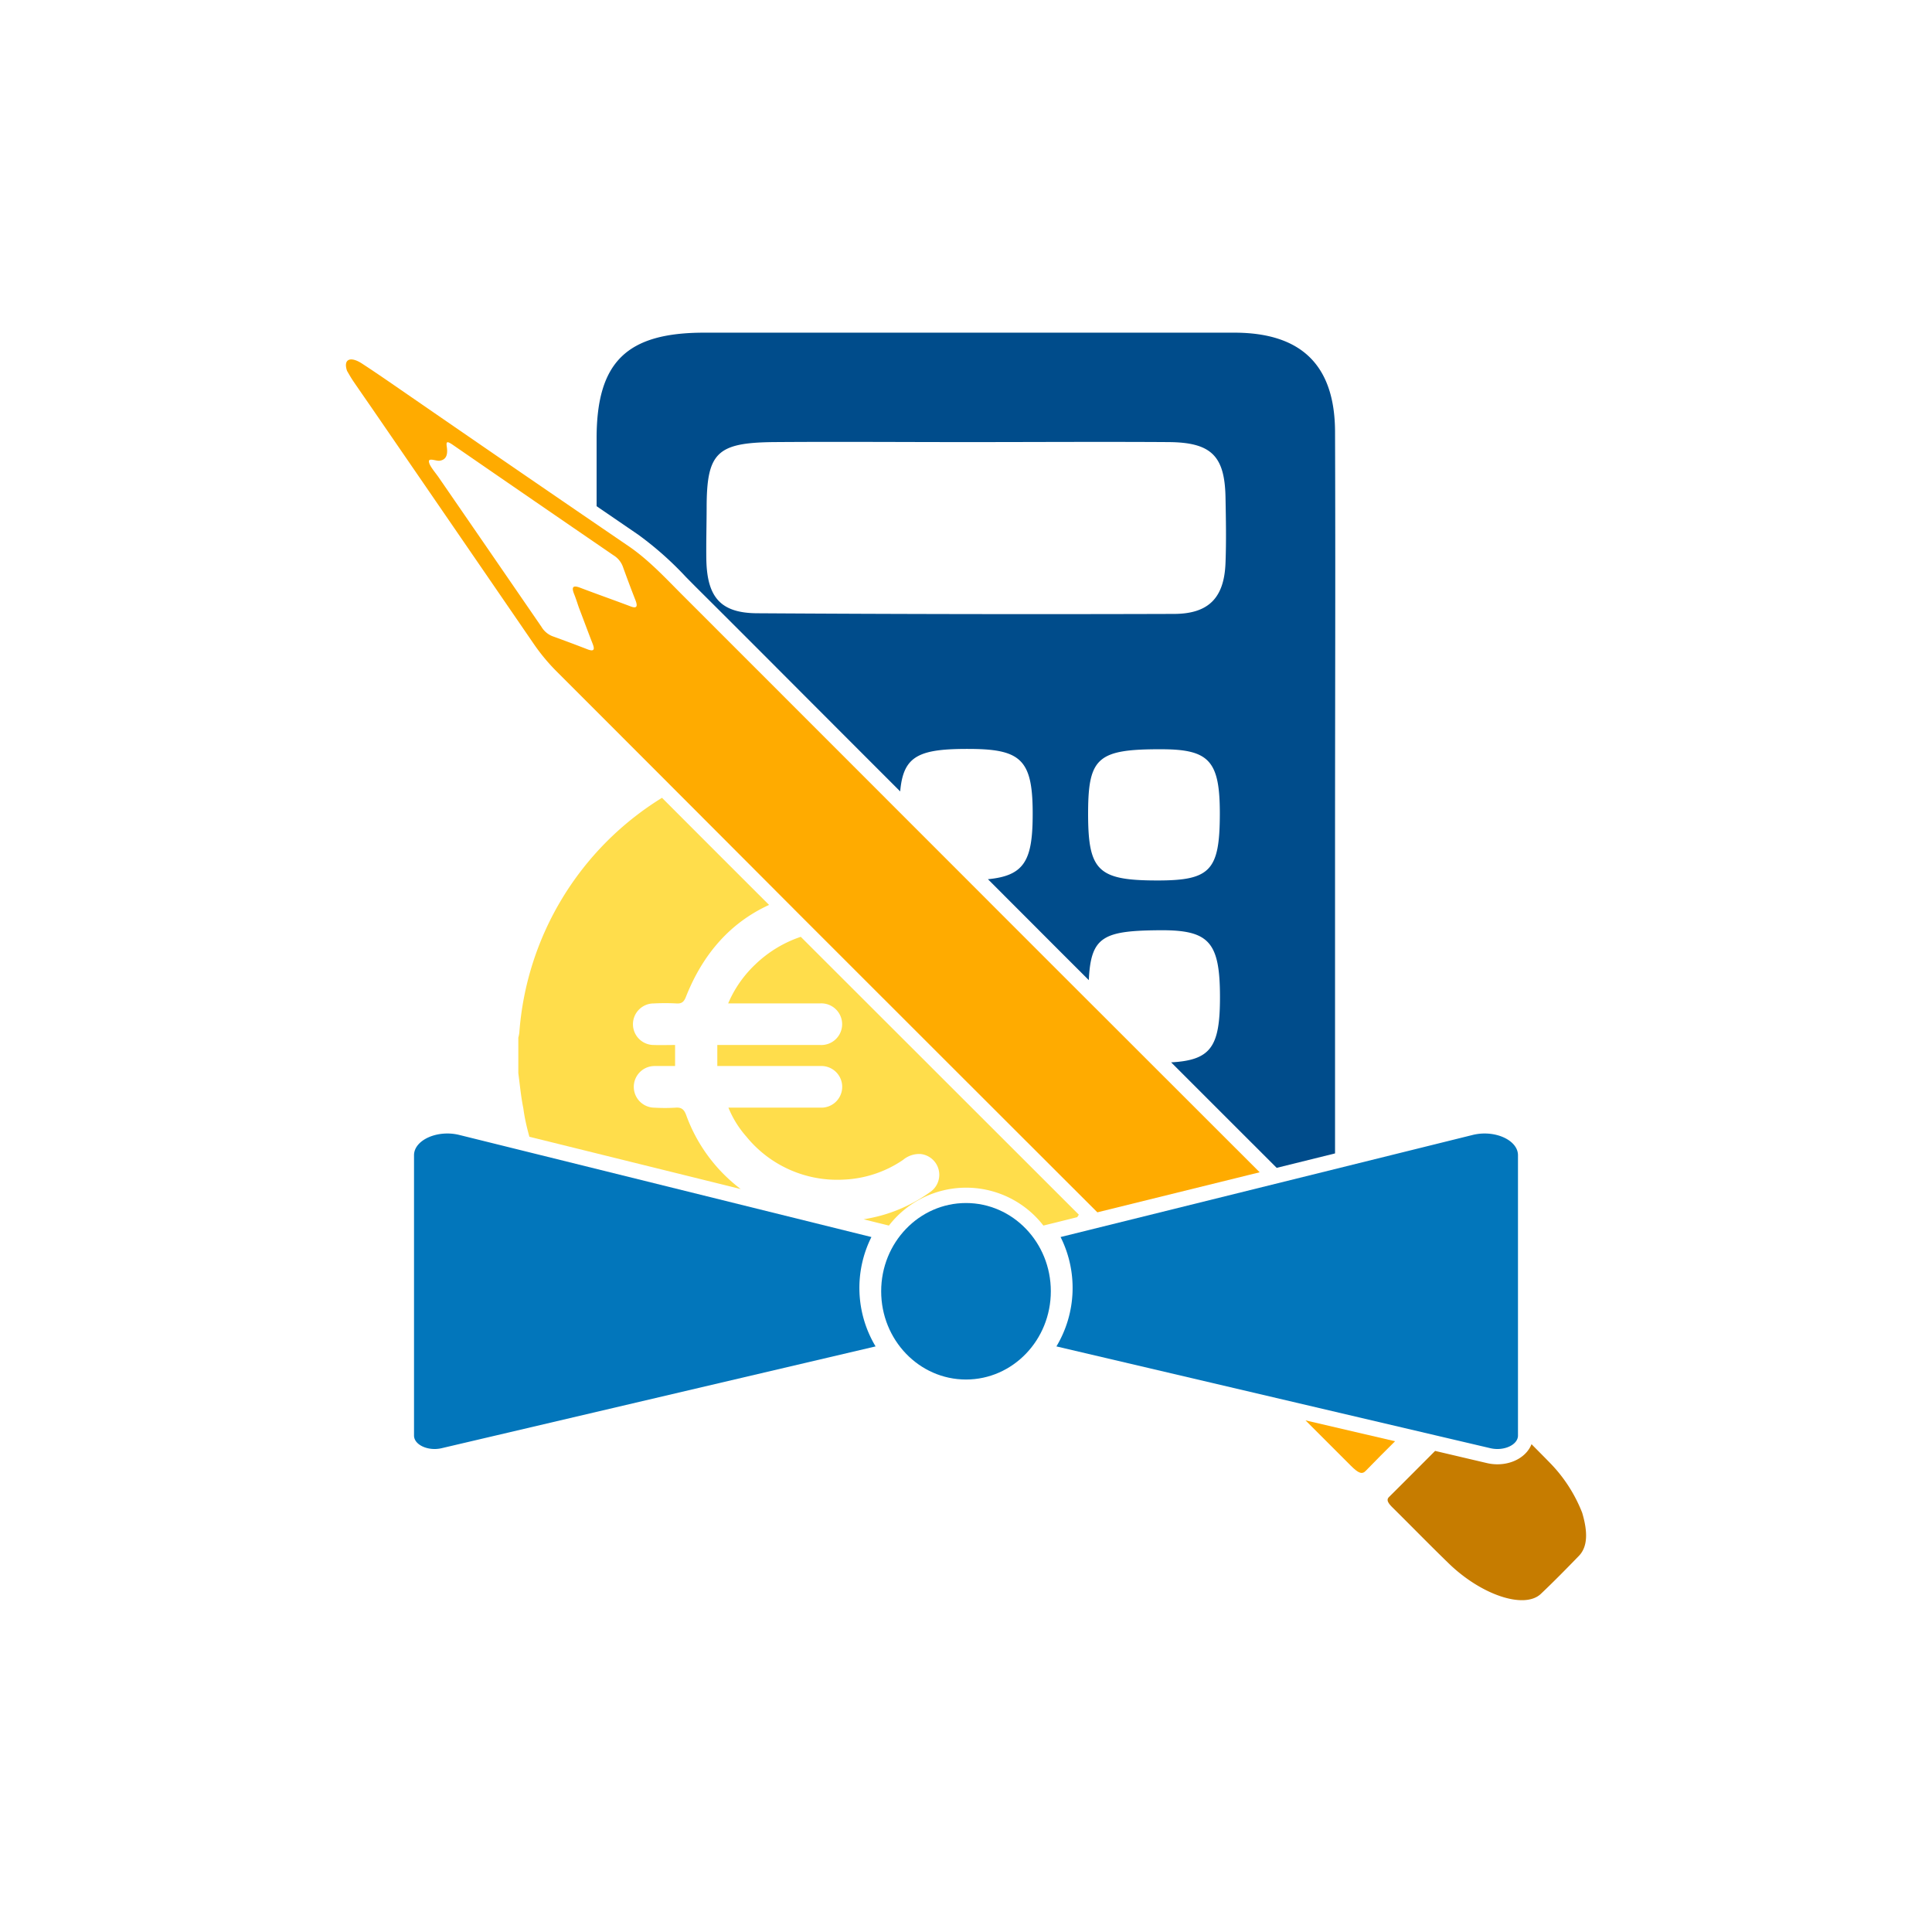 <svg xmlns="http://www.w3.org/2000/svg" viewBox="0 0 384 384"><defs><style>.cls-1{fill:#0276bb;}.cls-2{fill:#0276bb;}.cls-3{fill:#ffab00;}.cls-4{fill:#c67c00;}.cls-5{fill:#ffdd4b;}.cls-6{fill:#004c8b;}</style></defs><title>Tavola disegno 1</title><g id="Livello_2" data-name="Livello 2"><ellipse class="cls-1" cx="192" cy="256.65" rx="16.86" ry="17.54"/><path class="cls-2" d="M292.71,225.58,210.8,245.87a22.6,22.6,0,0,1-.83,21.74l86.25,20.23c2.68.63,5.49-.66,5.49-2.51V229.61C301.71,226.59,297.06,224.5,292.71,225.58Z"/><path class="cls-2" d="M91.29,225.58l81.91,20.29a22.6,22.6,0,0,0,.83,21.74L87.78,287.84c-2.68.63-5.49-.66-5.49-2.51V229.61C82.29,226.59,86.94,224.5,91.29,225.58Z"/><path class="cls-3" d="M250.37,233l-41.48-41.45-39.27-39.29q-16.76-16.77-33.53-33.54c-3.5-3.48-6.85-7.17-10.91-10Q103.72,94.08,82.27,79.28c-3.43-2.35-6.85-4.76-10.29-7-2.36-1.55-3.8-.89-3,1.44.28.47.7,1.24,1.21,2,1.41,2.07,2.86,4.14,4.28,6.21Q90.24,104.88,106,127.85a39,39,0,0,0,4.5,5.47Q134.78,157.6,159,181.89q29.55,29.55,59.11,59.07ZM125.22,120.48c-3.31-1.25-6.59-2.4-9.9-3.66-1.44-.55-1.77-.17-1.21,1.25.44,1.09.74,2.14,1,2.83,1,2.61,1.81,4.83,2.69,7.07.45,1.16.25,1.57-1,1.1q-3.51-1.36-7-2.62a4.43,4.43,0,0,1-2.19-1.88Q97.45,109.78,87.27,95c-.72-1.06-1.86-2.32-2-3.13-.22-1,1.4-.19,2.13-.3,1.38-.21,1.62-1.32,1.4-2.79-.14-1,0-1.19,1.22-.35q15.95,11,31.89,21.92a4.49,4.49,0,0,1,1.86,2.2c.82,2.27,1.67,4.55,2.57,6.84C126.8,120.63,126.5,121,125.22,120.48Z"/><path class="cls-3" d="M259.48,282.31q4.49,4.49,9,9c1.52,1.52,2.25,1.81,3,1,1.92-2,3.86-3.91,5.8-5.85Z"/><path class="cls-4" d="M314.47,300.67a29.55,29.55,0,0,0-6.41-9.92c-1.21-1.25-2.44-2.47-3.66-3.71-.89,2.32-3.55,4-6.78,4a9.09,9.09,0,0,1-2.08-.24l-10.3-2.42c-3.06,3.06-6.1,6.13-9.17,9.17-.53.53-.28,1.11.74,2.11,3.74,3.7,7.42,7.48,11.2,11.14,6.52,6.29,15,9.06,18.24,6,2.6-2.46,5.09-5,7.6-7.59C315.58,307.38,315.6,304.47,314.47,300.67Z"/><path class="cls-5" d="M145.28,198.23c-.17.34-.32.69-.55,1.2h1.4c5.65,0,11.3,0,16.94,0a4.14,4.14,0,1,1-.06,8.27c-6.32,0-12.63,0-18.95,0h-1.49v4.18h1.3c6.39,0,12.79,0,19.18,0a4.14,4.14,0,1,1,0,8.27c-5.61,0-11.22,0-16.83,0h-1.44a19.94,19.94,0,0,0,3.55,5.74,23.27,23.27,0,0,0,19.27,8.57,22.6,22.6,0,0,0,11.9-3.93,5,5,0,0,1,3.48-1.16,4.15,4.15,0,0,1,1.86,7.58,30.71,30.71,0,0,1-9.48,4.58,32.36,32.36,0,0,1-3.71.81l2.3.58,2.73.67a19.41,19.41,0,0,1,30.7,0l2.73-.67,4-1c.1-.17.21-.32.32-.49l-15.57-15.56-39.7-39.67a24.08,24.08,0,0,0-9,5.45A23.2,23.2,0,0,0,145.28,198.23Z"/><path class="cls-5" d="M105.22,225.94l42,10.39a32.16,32.16,0,0,1-10.83-14.68c-.42-1.15-.94-1.6-2.17-1.49a35.21,35.21,0,0,1-4.11,0,4.14,4.14,0,1,1,0-8.28c1.33,0,2.66,0,4.07,0V207.7c-1.4,0-2.83.05-4.27,0a4.13,4.13,0,0,1,.05-8.26,44.42,44.42,0,0,1,4.47,0c1.1.08,1.52-.34,1.91-1.33,3.4-8.58,8.88-14.75,16.52-18.25q-10.65-10.63-21.28-21.29a60,60,0,0,0-28.36,46.67,7.35,7.35,0,0,1-.2,1v7.06c.31,2.32.52,4.66,1,7C104.27,222.23,104.71,224.1,105.22,225.94Z"/><path class="cls-6" d="M136.33,114.68l1.87,1.89c7.73,7.69,15.56,15.54,23.13,23.13l10.41,10.42,7.18,7.18c.63-7.14,3.67-8.55,14.33-8.44,10,.11,12.11,2.46,12,13.6-.08,8.68-1.78,11.61-8.89,12.29L211,189.41l5.41,5.4c.4-8.75,2.89-9.86,14.49-9.92,9.43,0,11.57,2.4,11.58,13.26,0,9.83-1.73,12.57-9.71,13l7.19,7.19,13.79,13.78,11.6-2.87q0-30.69,0-61.38h0c0-27.38.1-54.76,0-82.14-.07-13.21-6.77-19.6-20-19.61q-52.71,0-105.4,0c-15.33,0-21.35,5.77-21.37,20.94v13.55l8.27,5.66A65.9,65.9,0,0,1,136.33,114.68ZM230.11,175c-12,0-13.89-1.9-13.84-13.73.06-10.73,2-12.38,14.53-12.35,9.62,0,11.68,2.34,11.65,13C242.41,173,240.56,175,230.11,175ZM140.45,101c0-11,2-13,13.26-13.13,12.76-.1,25.53,0,38.3,0v0c13.45,0,26.9-.09,40.35,0,8.44.08,11.07,2.79,11.22,11,.08,4.33.17,8.67,0,13-.25,6.87-3.27,10.12-10.19,10.15q-41.37.13-82.76-.13c-7.4,0-10.09-3.16-10.24-10.69C140.34,107.88,140.44,104.46,140.45,101Z"/></g></svg>